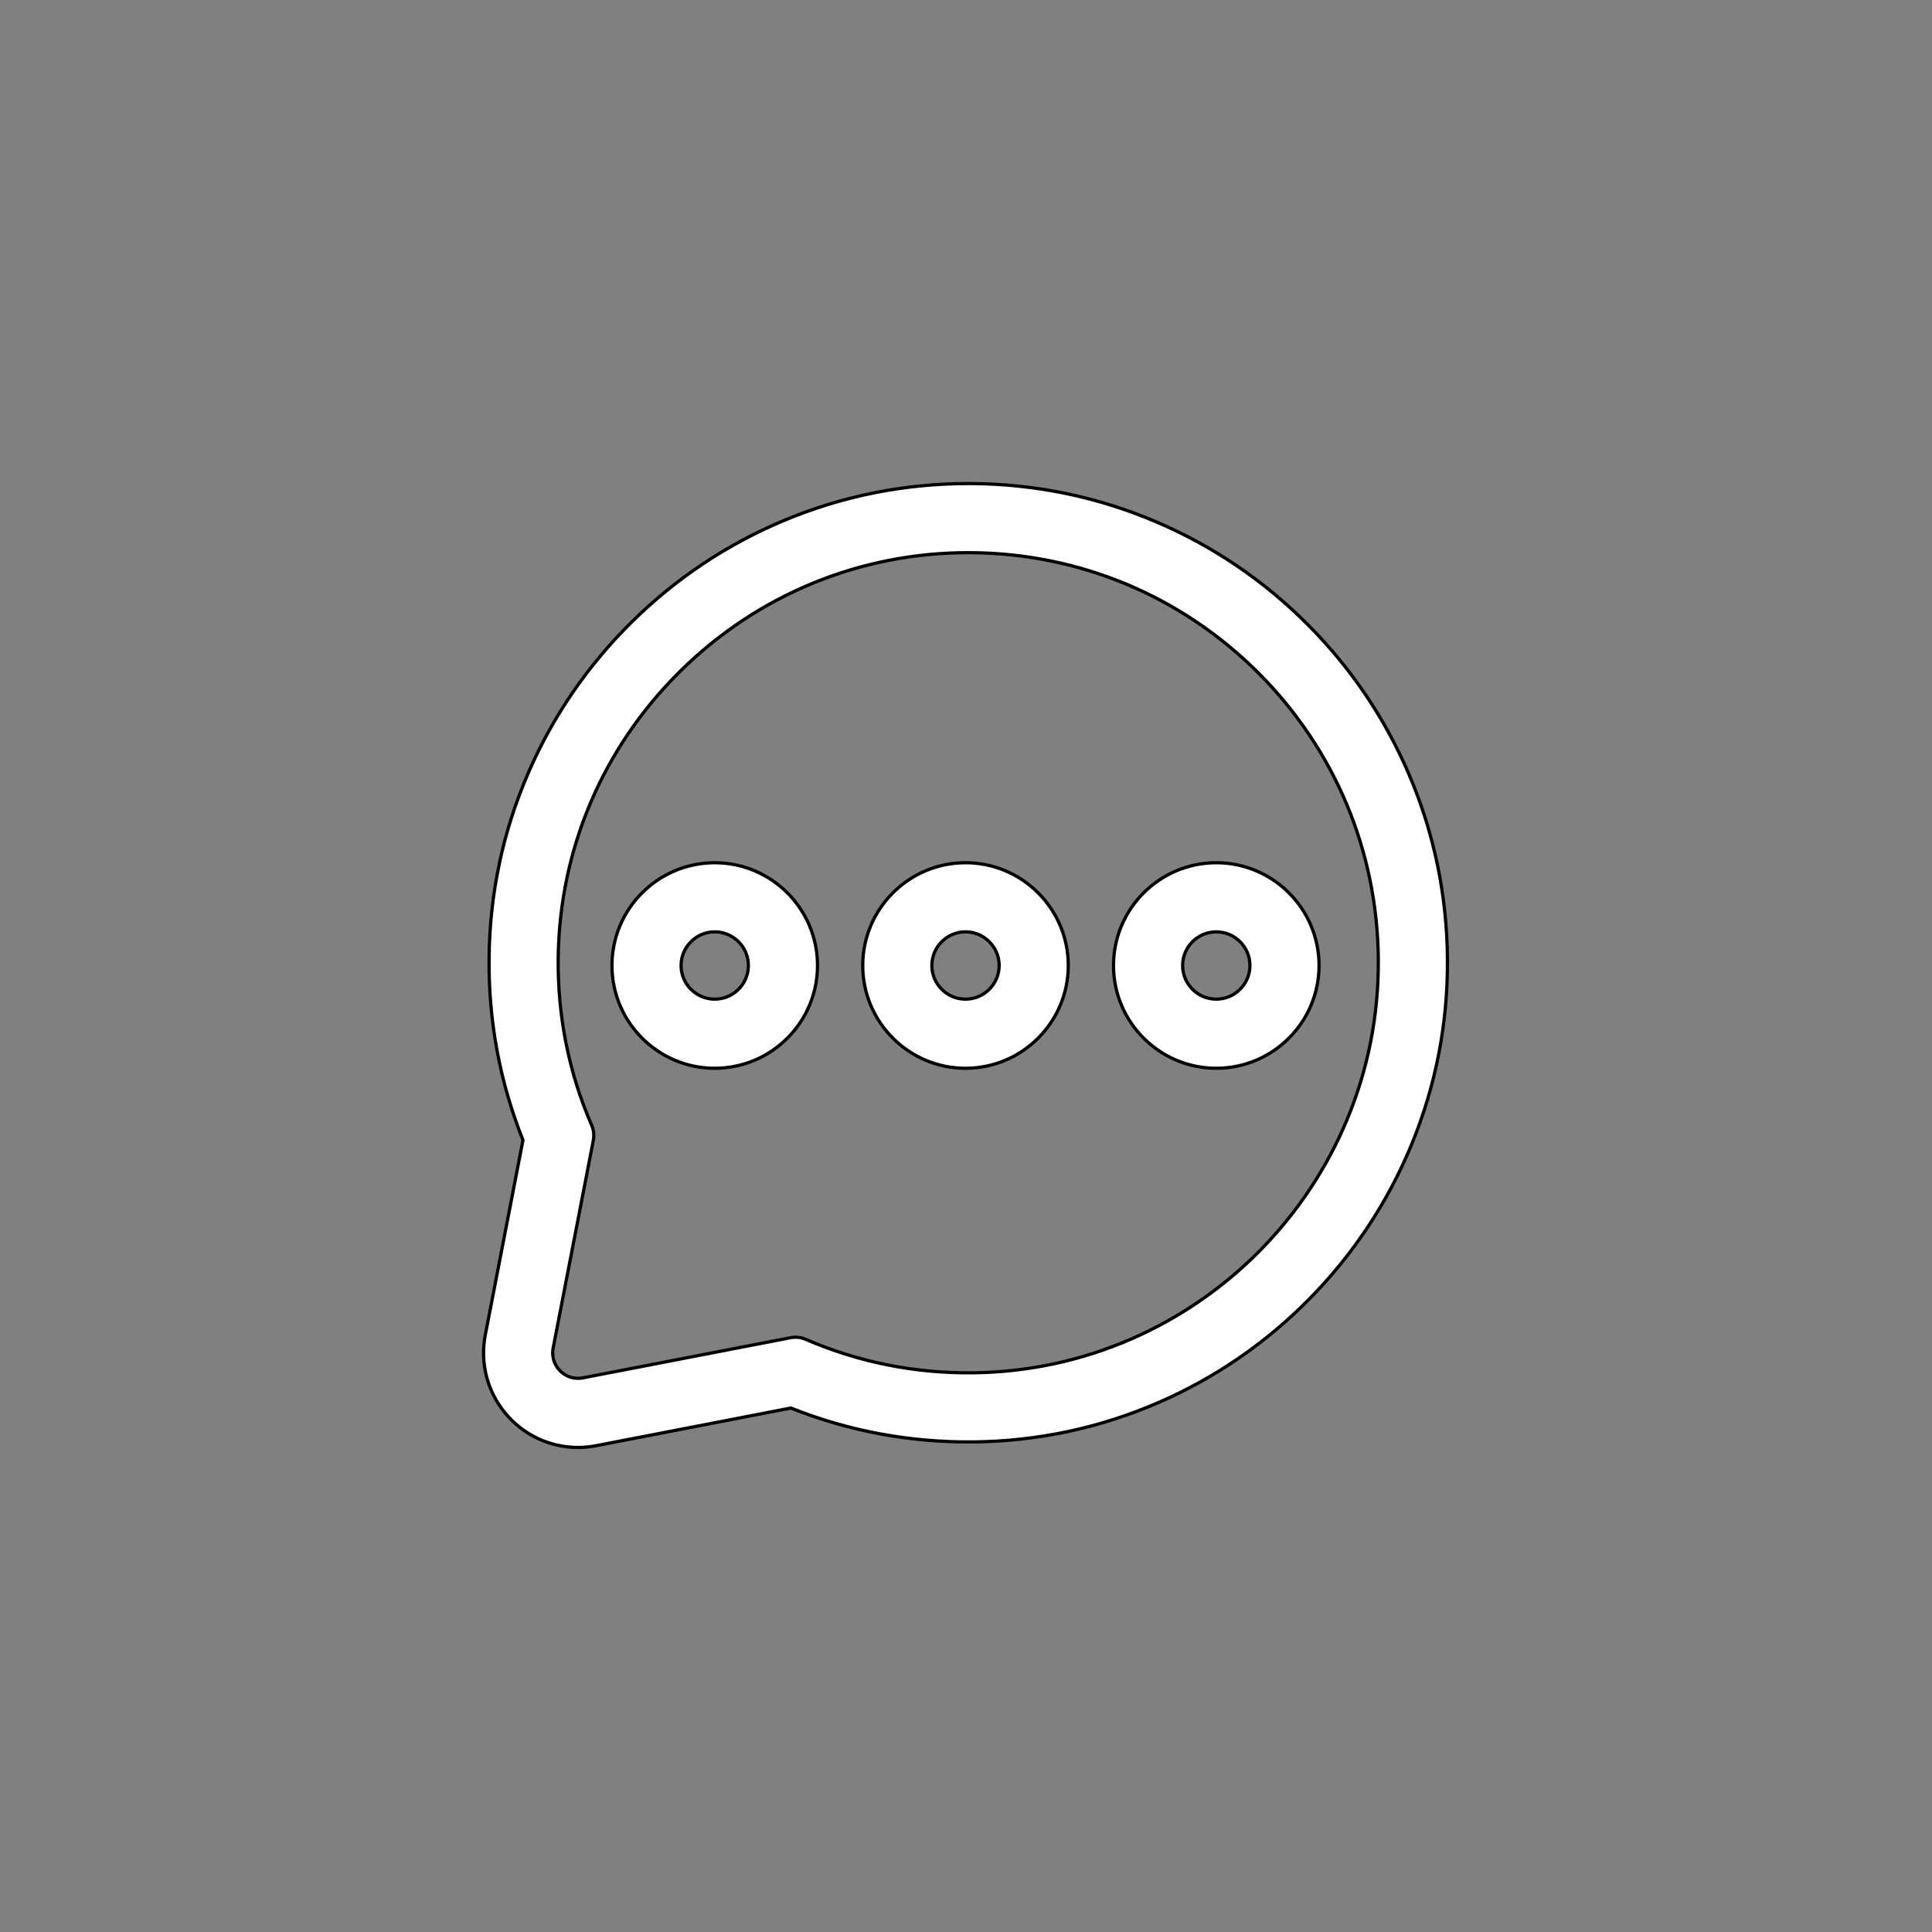 <?xml version="1.0" encoding="UTF-8"?> <svg xmlns="http://www.w3.org/2000/svg" width="400" height="400"><rect width="100%" height="100%" fill="#808080" stroke="none"/> <g> <title>Layer 1</title> <g stroke="null" id="svg_33"> <g stroke="null" transform="matrix(0.334 0 0 0.334 0 0)" id="svg_5"> <g stroke="null" id="svg_6"> <path fill="#ffffff" stroke="null" id="svg_7" d="m358.295,897.239c3.737,0 7.5,-0.361 11.188,-1.074l120.768,-23.357c34.97,13.956 71.913,21.026 109.947,21.026c1.03,0 2.061,-0.006 3.093,-0.016c39.924,-0.408 78.635,-8.656 115.061,-24.514c35.13,-15.294 66.625,-36.977 93.609,-64.447c26.981,-27.467 48.103,-59.342 62.774,-94.741c15.212,-36.698 22.782,-75.546 22.499,-115.465c-0.28,-39.679 -8.271,-78.178 -23.747,-114.424c-14.947,-35.005 -36.225,-66.455 -63.243,-93.474c-27.018,-27.019 -58.466,-48.297 -93.472,-63.246c-36.246,-15.477 -74.743,-23.468 -114.423,-23.751c-0.708,-0.005 -1.433,-0.007 -2.137,-0.007c-39.699,0 -78.3,7.768 -114.732,23.086c-35.161,14.784 -66.805,35.942 -94.053,62.885c-27.262,26.957 -48.774,58.372 -63.941,93.374c-15.726,36.293 -23.907,74.848 -24.314,114.596c-0.401,39.118 6.664,77.107 21.009,113.048l-23.357,120.772c-3.333,17.233 1.157,34.875 12.318,48.402c11.184,13.554 27.642,21.327 45.153,21.327zm-15.41,-61.595l24.908,-128.785c0.6,-3.106 0.251,-6.321 -1.005,-9.226c-13.707,-31.682 -21.154,-66.702 -20.778,-103.504c1.424,-139.137 115.278,-251.541 254.202,-251.541c0.604,0 1.227,0.002 1.833,0.007c138.931,0.988 251.366,113.427 252.35,252.36c0.989,139.745 -111.798,254.598 -251.539,256.025c-0.888,0.009 -1.772,0.014 -2.658,0.014c-35.829,0 -69.925,-7.416 -100.841,-20.791c-1.979,-0.856 -4.103,-1.291 -6.238,-1.291c-0.998,0 -1.998,0.095 -2.987,0.286l-128.786,24.907c-1.032,0.199 -2.05,0.294 -3.05,0.294c-9.612,0 -17.33,-8.832 -15.411,-18.755z"></path> <path fill="#ffffff" stroke="null" id="svg_8" d="m358.295,897.739c-17.662,0 -34.26,-7.84 -45.539,-21.509c-11.256,-13.643 -15.784,-31.435 -12.423,-48.815l23.33,-120.628c-14.329,-35.95 -21.392,-74.004 -20.991,-113.102c0.408,-39.814 8.603,-78.435 24.355,-114.79c15.192,-35.061 36.741,-66.529 64.048,-93.531c27.295,-26.99 58.992,-48.183 94.21,-62.991c36.496,-15.344 75.163,-23.124 114.927,-23.124c0.705,0 1.431,0.002 2.141,0.007c39.745,0.283 78.308,8.288 114.615,23.792c35.065,14.974 66.566,36.289 93.629,63.353c27.062,27.062 48.376,58.564 63.35,93.631c15.503,36.309 23.507,74.871 23.787,114.617c0.283,39.985 -7.299,78.898 -22.537,115.66c-14.695,35.457 -35.852,67.386 -62.88,94.9c-27.028,27.516 -58.575,49.234 -93.767,64.555c-36.488,15.885 -75.266,24.146 -115.255,24.556c-39.115,0.359 -77.164,-6.673 -113.093,-20.992l-120.624,23.328c-3.718,0.719 -7.514,1.083 -11.283,1.083zm241.917,-597.49c-39.63,0 -78.167,7.754 -114.539,23.047c-35.101,14.758 -66.691,35.88 -93.895,62.78c-27.216,26.911 -48.692,58.274 -63.833,93.217c-15.7,36.231 -23.867,74.722 -24.273,114.403c-0.4,39.017 6.657,76.988 20.974,112.857l0.054,0.137l-0.028,0.144l-23.357,120.77c-3.304,17.086 1.147,34.577 12.213,47.989c11.088,13.438 27.405,21.146 44.767,21.146c3.705,0 7.437,-0.358 11.093,-1.065l120.912,-23.385l0.136,0.054c35.846,14.307 73.801,21.334 112.849,20.976c39.854,-0.407 78.501,-8.642 114.866,-24.472c35.072,-15.27 66.514,-36.916 93.452,-64.34c26.938,-27.422 48.022,-59.244 62.669,-94.582c15.187,-36.638 22.744,-75.42 22.461,-115.27c-0.28,-39.612 -8.256,-78.045 -23.707,-114.231c-14.923,-34.949 -36.165,-66.345 -63.137,-93.316c-26.972,-26.973 -58.367,-48.216 -93.314,-63.14c-36.184,-15.452 -74.617,-23.43 -114.23,-23.712c-0.706,-0.005 -1.43,-0.007 -2.133,-0.007zm-241.916,554.65c-4.829,0 -9.383,-2.163 -12.495,-5.935c-3.09,-3.744 -4.332,-8.634 -3.407,-13.415l24.908,-128.785c0.583,-3.022 0.247,-6.111 -0.974,-8.933c-14.183,-32.781 -21.187,-67.674 -20.819,-103.708c0.69,-67.397 27.57,-130.718 75.688,-178.298c48.088,-47.551 111.664,-73.738 179.016,-73.738c0.605,0 1.229,0.002 1.837,0.007c67.325,0.479 130.631,26.972 178.255,74.597c47.624,47.626 74.114,110.933 74.591,178.259c0.991,140.02 -112.07,255.099 -252.034,256.529c-36.05,0.358 -70.943,-6.646 -103.703,-20.818c-2.804,-1.214 -5.934,-1.556 -8.932,-0.973l-128.787,24.909c-1.041,0.201 -2.099,0.302 -3.144,0.302zm241.916,-511.811c-67.087,0 -130.413,26.085 -178.312,73.449c-47.929,47.394 -74.703,110.465 -75.391,177.597c-0.367,35.893 6.61,70.648 20.737,103.301c1.301,3.006 1.66,6.298 1.037,9.519l-24.908,128.785c-0.868,4.487 0.297,9.076 3.196,12.589c2.921,3.541 7.195,5.571 11.724,5.571c0.981,0 1.976,-0.096 2.955,-0.285l128.786,-24.907c3.193,-0.617 6.529,-0.257 9.519,1.037c32.63,14.117 67.385,21.091 103.296,20.736c139.413,-1.425 252.031,-116.051 251.044,-255.522c-0.475,-67.062 -26.861,-130.12 -74.298,-177.559c-47.438,-47.438 -110.494,-73.827 -177.556,-74.304c-0.604,-0.004 -1.225,-0.007 -1.829,-0.007z"></path> </g> <g stroke="null" id="svg_9"> <path fill="#ffffff" stroke="null" id="svg_10" d="m753.944,662.2c35.127,0 63.706,-28.578 63.706,-63.706c0,-35.127 -28.579,-63.706 -63.706,-63.706c-35.128,0 -63.706,28.579 -63.706,63.706c0,35.128 28.578,63.706 63.706,63.706zm0,-84.572c11.523,0 20.866,9.342 20.866,20.866c0,11.524 -9.343,20.866 -20.866,20.866c-11.524,0 -20.866,-9.342 -20.866,-20.866s9.341,-20.866 20.866,-20.866z"></path> <path fill="#ffffff" stroke="null" id="svg_11" d="m753.944,662.7c-35.403,0 -64.206,-28.803 -64.206,-64.206s28.803,-64.206 64.206,-64.206s64.206,28.803 64.206,64.206s-28.803,64.206 -64.206,64.206zm0,-127.412c-34.852,0 -63.206,28.354 -63.206,63.206c0,34.852 28.354,63.206 63.206,63.206s63.206,-28.354 63.206,-63.206c-0,-34.852 -28.355,-63.206 -63.206,-63.206zm0,84.572c-11.781,0 -21.366,-9.585 -21.366,-21.366s9.585,-21.366 21.366,-21.366s21.366,9.585 21.366,21.366s-9.585,21.366 -21.366,21.366zm0,-41.732c-11.229,0 -20.366,9.136 -20.366,20.366c0,11.229 9.137,20.366 20.366,20.366s20.366,-9.137 20.366,-20.366c0,-11.23 -9.137,-20.366 -20.366,-20.366z"></path> </g> <g stroke="null" id="svg_12"> <path fill="#ffffff" stroke="null" id="svg_13" d="m598.496,662.2c35.128,0 63.706,-28.578 63.706,-63.706c0,-35.127 -28.578,-63.706 -63.706,-63.706c-35.127,0 -63.706,28.579 -63.706,63.706c0,35.128 28.578,63.706 63.706,63.706zm0,-84.572c11.524,0 20.866,9.342 20.866,20.866c0,11.524 -9.342,20.866 -20.866,20.866c-11.524,0 -20.866,-9.342 -20.866,-20.866s9.342,-20.866 20.866,-20.866z"></path> <path fill="#ffffff" stroke="null" id="svg_14" d="m598.496,662.7c-35.403,0 -64.206,-28.803 -64.206,-64.206s28.803,-64.206 64.206,-64.206s64.206,28.803 64.206,64.206s-28.803,64.206 -64.206,64.206zm0,-127.412c-34.852,0 -63.206,28.354 -63.206,63.206c0,34.852 28.354,63.206 63.206,63.206c34.852,0 63.206,-28.354 63.206,-63.206c0,-34.852 -28.355,-63.206 -63.206,-63.206zm0,84.572c-11.781,0 -21.366,-9.585 -21.366,-21.366s9.585,-21.366 21.366,-21.366s21.366,9.585 21.366,21.366s-9.585,21.366 -21.366,21.366zm0,-41.732c-11.23,0 -20.366,9.136 -20.366,20.366c0,11.229 9.136,20.366 20.366,20.366c11.229,0 20.366,-9.137 20.366,-20.366c0,-11.23 -9.137,-20.366 -20.366,-20.366z"></path> </g> <g stroke="null" id="svg_15"> <path fill="#ffffff" stroke="null" id="svg_16" d="m443.047,662.2c35.128,0 63.707,-28.578 63.707,-63.706c0,-35.127 -28.579,-63.706 -63.707,-63.706c-35.127,0 -63.706,28.579 -63.706,63.706c0,35.128 28.579,63.706 63.706,63.706zm0,-84.572c11.524,0 20.866,9.342 20.866,20.866c0,11.524 -9.342,20.866 -20.866,20.866c-11.524,0 -20.866,-9.342 -20.866,-20.866s9.342,-20.866 20.866,-20.866z"></path> <path fill="#ffffff" stroke="null" id="svg_17" d="m443.047,662.7c-35.403,0 -64.206,-28.803 -64.206,-64.206s28.803,-64.206 64.206,-64.206c35.404,0 64.207,28.803 64.207,64.206s-28.803,64.206 -64.207,64.206zm0,-127.412c-34.852,0 -63.206,28.354 -63.206,63.206c0,34.852 28.354,63.206 63.206,63.206s63.207,-28.354 63.207,-63.206c0,-34.852 -28.355,-63.206 -63.207,-63.206zm0,84.572c-11.781,0 -21.366,-9.585 -21.366,-21.366s9.584,-21.366 21.366,-21.366s21.366,9.585 21.366,21.366s-9.584,21.366 -21.366,21.366zm0,-41.732c-11.229,0 -20.366,9.136 -20.366,20.366c0,11.229 9.136,20.366 20.366,20.366c11.23,0 20.366,-9.137 20.366,-20.366c0.001,-11.23 -9.136,-20.366 -20.366,-20.366z"></path> </g> </g> <g stroke="null" transform="matrix(0.334 0 0 0.334 0 0)" id="svg_18"></g> <g stroke="null" transform="matrix(0.334 0 0 0.334 0 0)" id="svg_19"></g> <g stroke="null" transform="matrix(0.334 0 0 0.334 0 0)" id="svg_20"></g> <g stroke="null" transform="matrix(0.334 0 0 0.334 0 0)" id="svg_21"></g> <g stroke="null" transform="matrix(0.334 0 0 0.334 0 0)" id="svg_22"></g> <g stroke="null" transform="matrix(0.334 0 0 0.334 0 0)" id="svg_23"></g> <g stroke="null" transform="matrix(0.334 0 0 0.334 0 0)" id="svg_24"></g> <g stroke="null" transform="matrix(0.334 0 0 0.334 0 0)" id="svg_25"></g> <g stroke="null" transform="matrix(0.334 0 0 0.334 0 0)" id="svg_26"></g> <g stroke="null" transform="matrix(0.334 0 0 0.334 0 0)" id="svg_27"></g> <g stroke="null" transform="matrix(0.334 0 0 0.334 0 0)" id="svg_28"></g> <g stroke="null" transform="matrix(0.334 0 0 0.334 0 0)" id="svg_29"></g> <g stroke="null" transform="matrix(0.334 0 0 0.334 0 0)" id="svg_30"></g> <g stroke="null" transform="matrix(0.334 0 0 0.334 0 0)" id="svg_31"></g> <g stroke="null" transform="matrix(0.334 0 0 0.334 0 0)" id="svg_32"></g> </g> </g> </svg> 